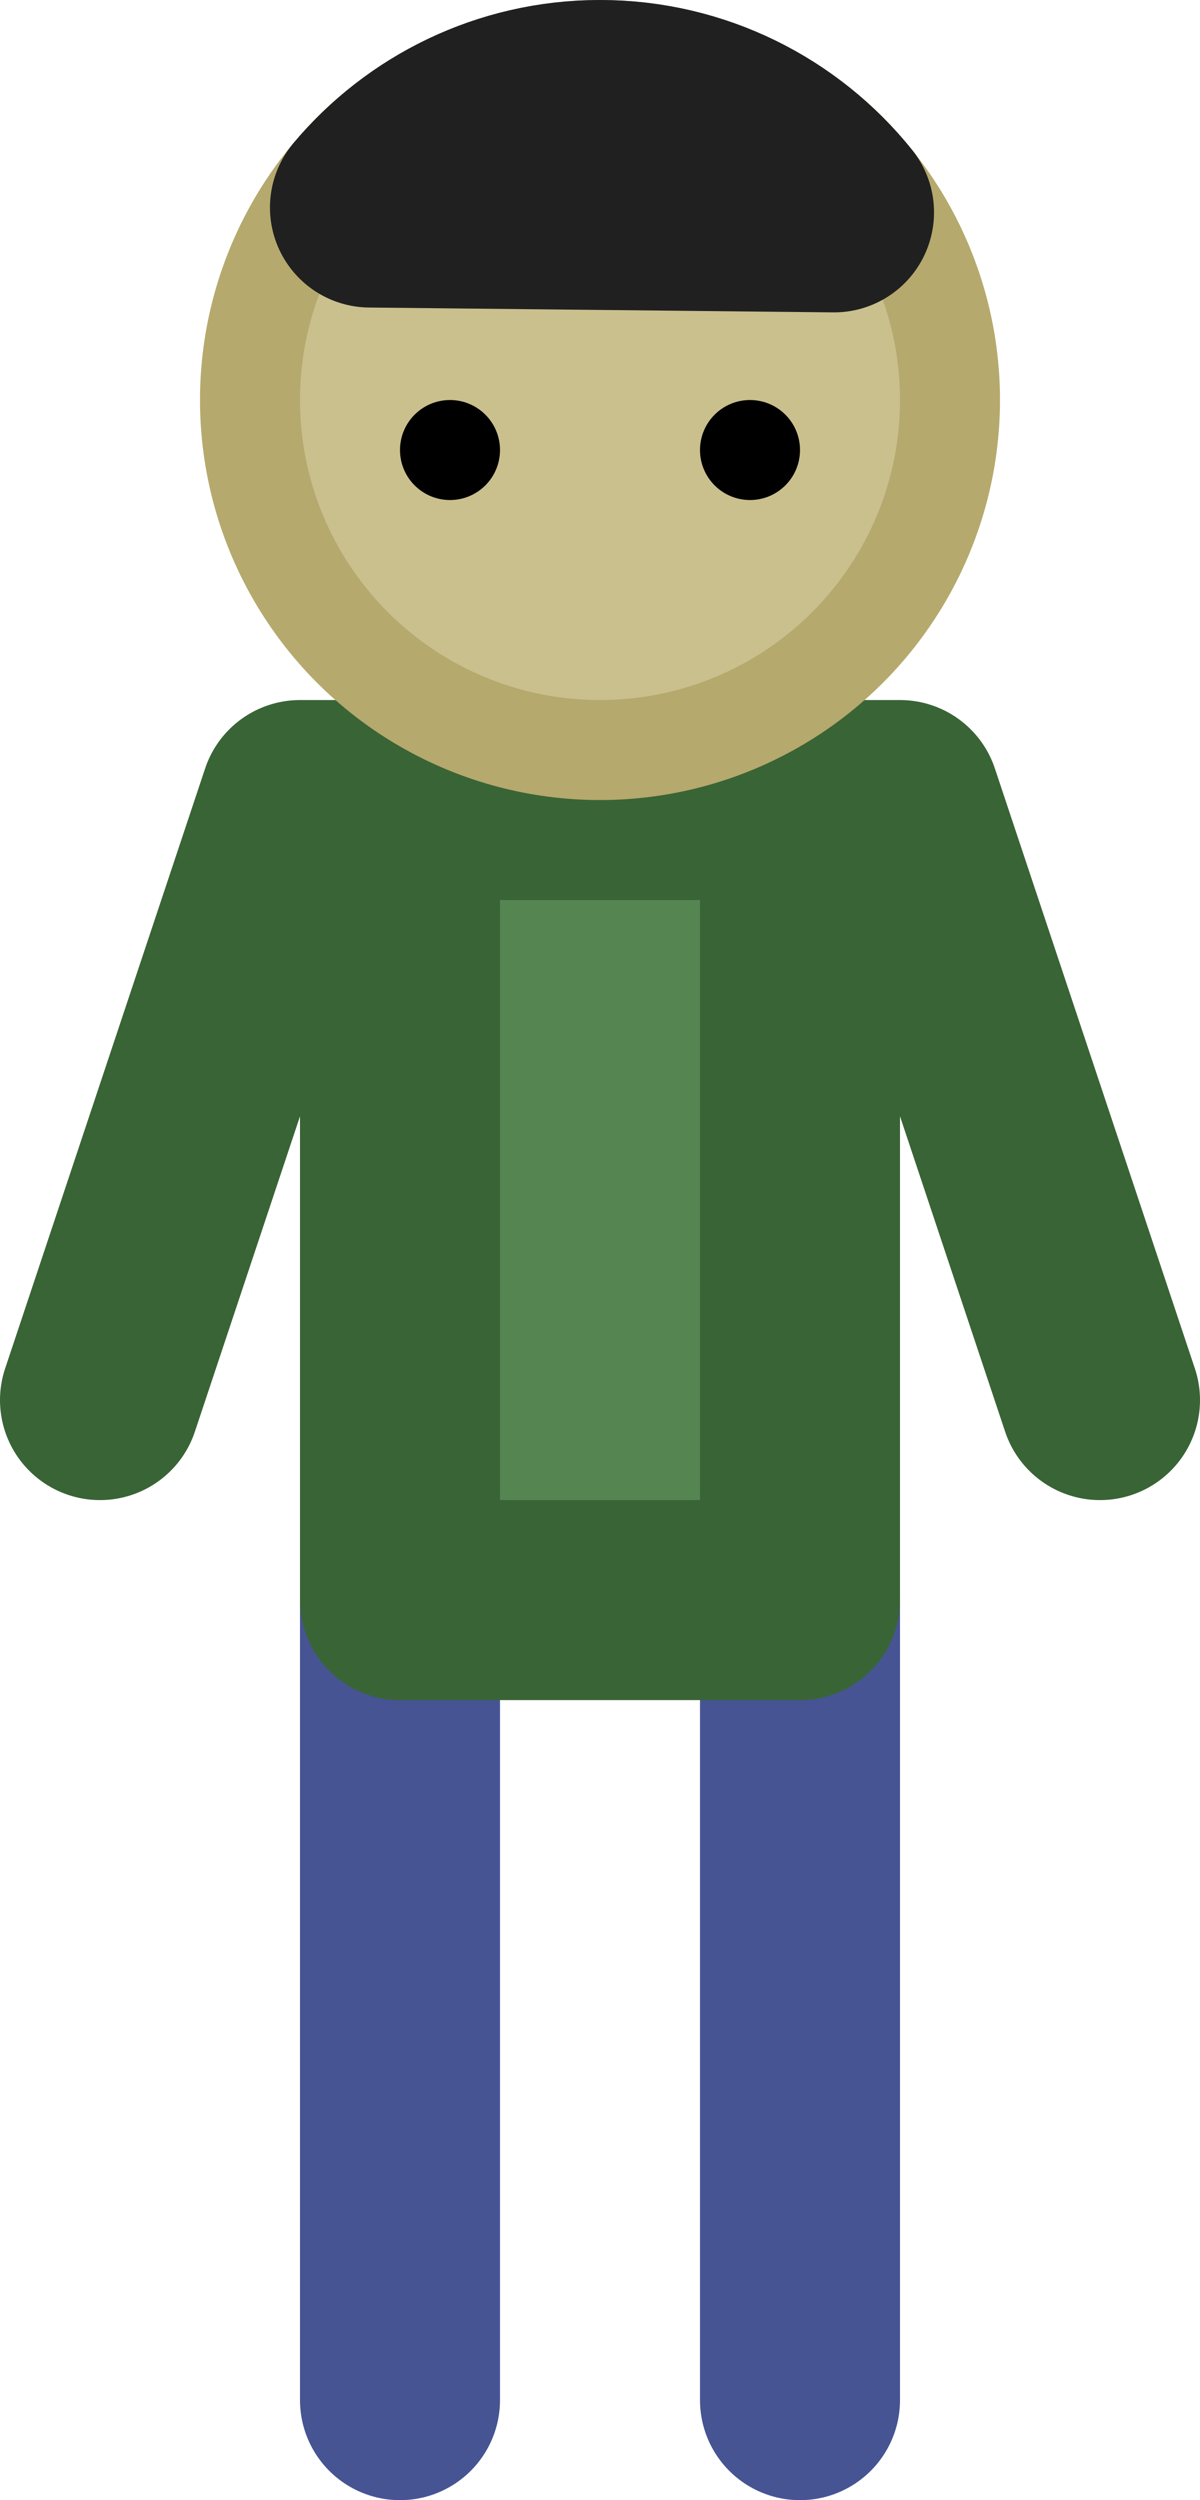 <?xml version="1.0" standalone="no"?><!-- Generator: Gravit.io --><svg xmlns="http://www.w3.org/2000/svg" xmlns:xlink="http://www.w3.org/1999/xlink" style="isolation:isolate" viewBox="590 310 60 125" width="60" height="125"><defs><clipPath id="_clipPath_3FiALSDPxVU5E64PPVoDMkJIlo9FL4c0"><rect x="590" y="310" width="60" height="125"/></clipPath></defs><g clip-path="url(#_clipPath_3FiALSDPxVU5E64PPVoDMkJIlo9FL4c0)"><line x1="610" y1="430" x2="610" y2="390" vector-effect="non-scaling-stroke" stroke-width="10" stroke="rgb(70,84,147)" stroke-linejoin="round" stroke-linecap="round" stroke-miterlimit="3"/><line x1="630" y1="430" x2="630" y2="390" vector-effect="non-scaling-stroke" stroke-width="10" stroke="rgb(70,84,147)" stroke-linejoin="round" stroke-linecap="round" stroke-miterlimit="3"/><rect x="610" y="350" width="20" height="40" transform="matrix(1,0,0,1,0,0)" fill="rgb(85,134,82)" vector-effect="non-scaling-stroke" stroke-width="10" stroke="rgb(57,100,54)" stroke-linejoin="round" stroke-linecap="round" stroke-miterlimit="2"/><path d=" M 595 380 L 605 350 L 635 350 L 645 380" fill="none" vector-effect="non-scaling-stroke" stroke-width="10" stroke="rgb(57,100,54)" stroke-linejoin="round" stroke-linecap="round" stroke-miterlimit="3"/><circle vector-effect="non-scaling-stroke" cx="620" cy="330" r="17.5" fill="rgb(202,192,142)" stroke-width="5" stroke="rgb(181,169,109)" stroke-linejoin="round" stroke-linecap="round" stroke-miterlimit="3"/><path d=" M 608.498 320.376 C 611.25 317.091 615.383 315 620 315 C 624.729 315 628.951 317.194 631.701 320.618 L 608.498 320.376 Z " fill="rgb(59,59,59)" vector-effect="non-scaling-stroke" stroke-width="10" stroke="rgb(32,32,32)" stroke-linejoin="round" stroke-linecap="round" stroke-miterlimit="3"/><circle vector-effect="non-scaling-stroke" cx="612.5" cy="332.5" r="2.5" fill="rgb(0,0,0)"/><circle vector-effect="non-scaling-stroke" cx="627.5" cy="332.5" r="2.5" fill="rgb(0,0,0)"/></g></svg>